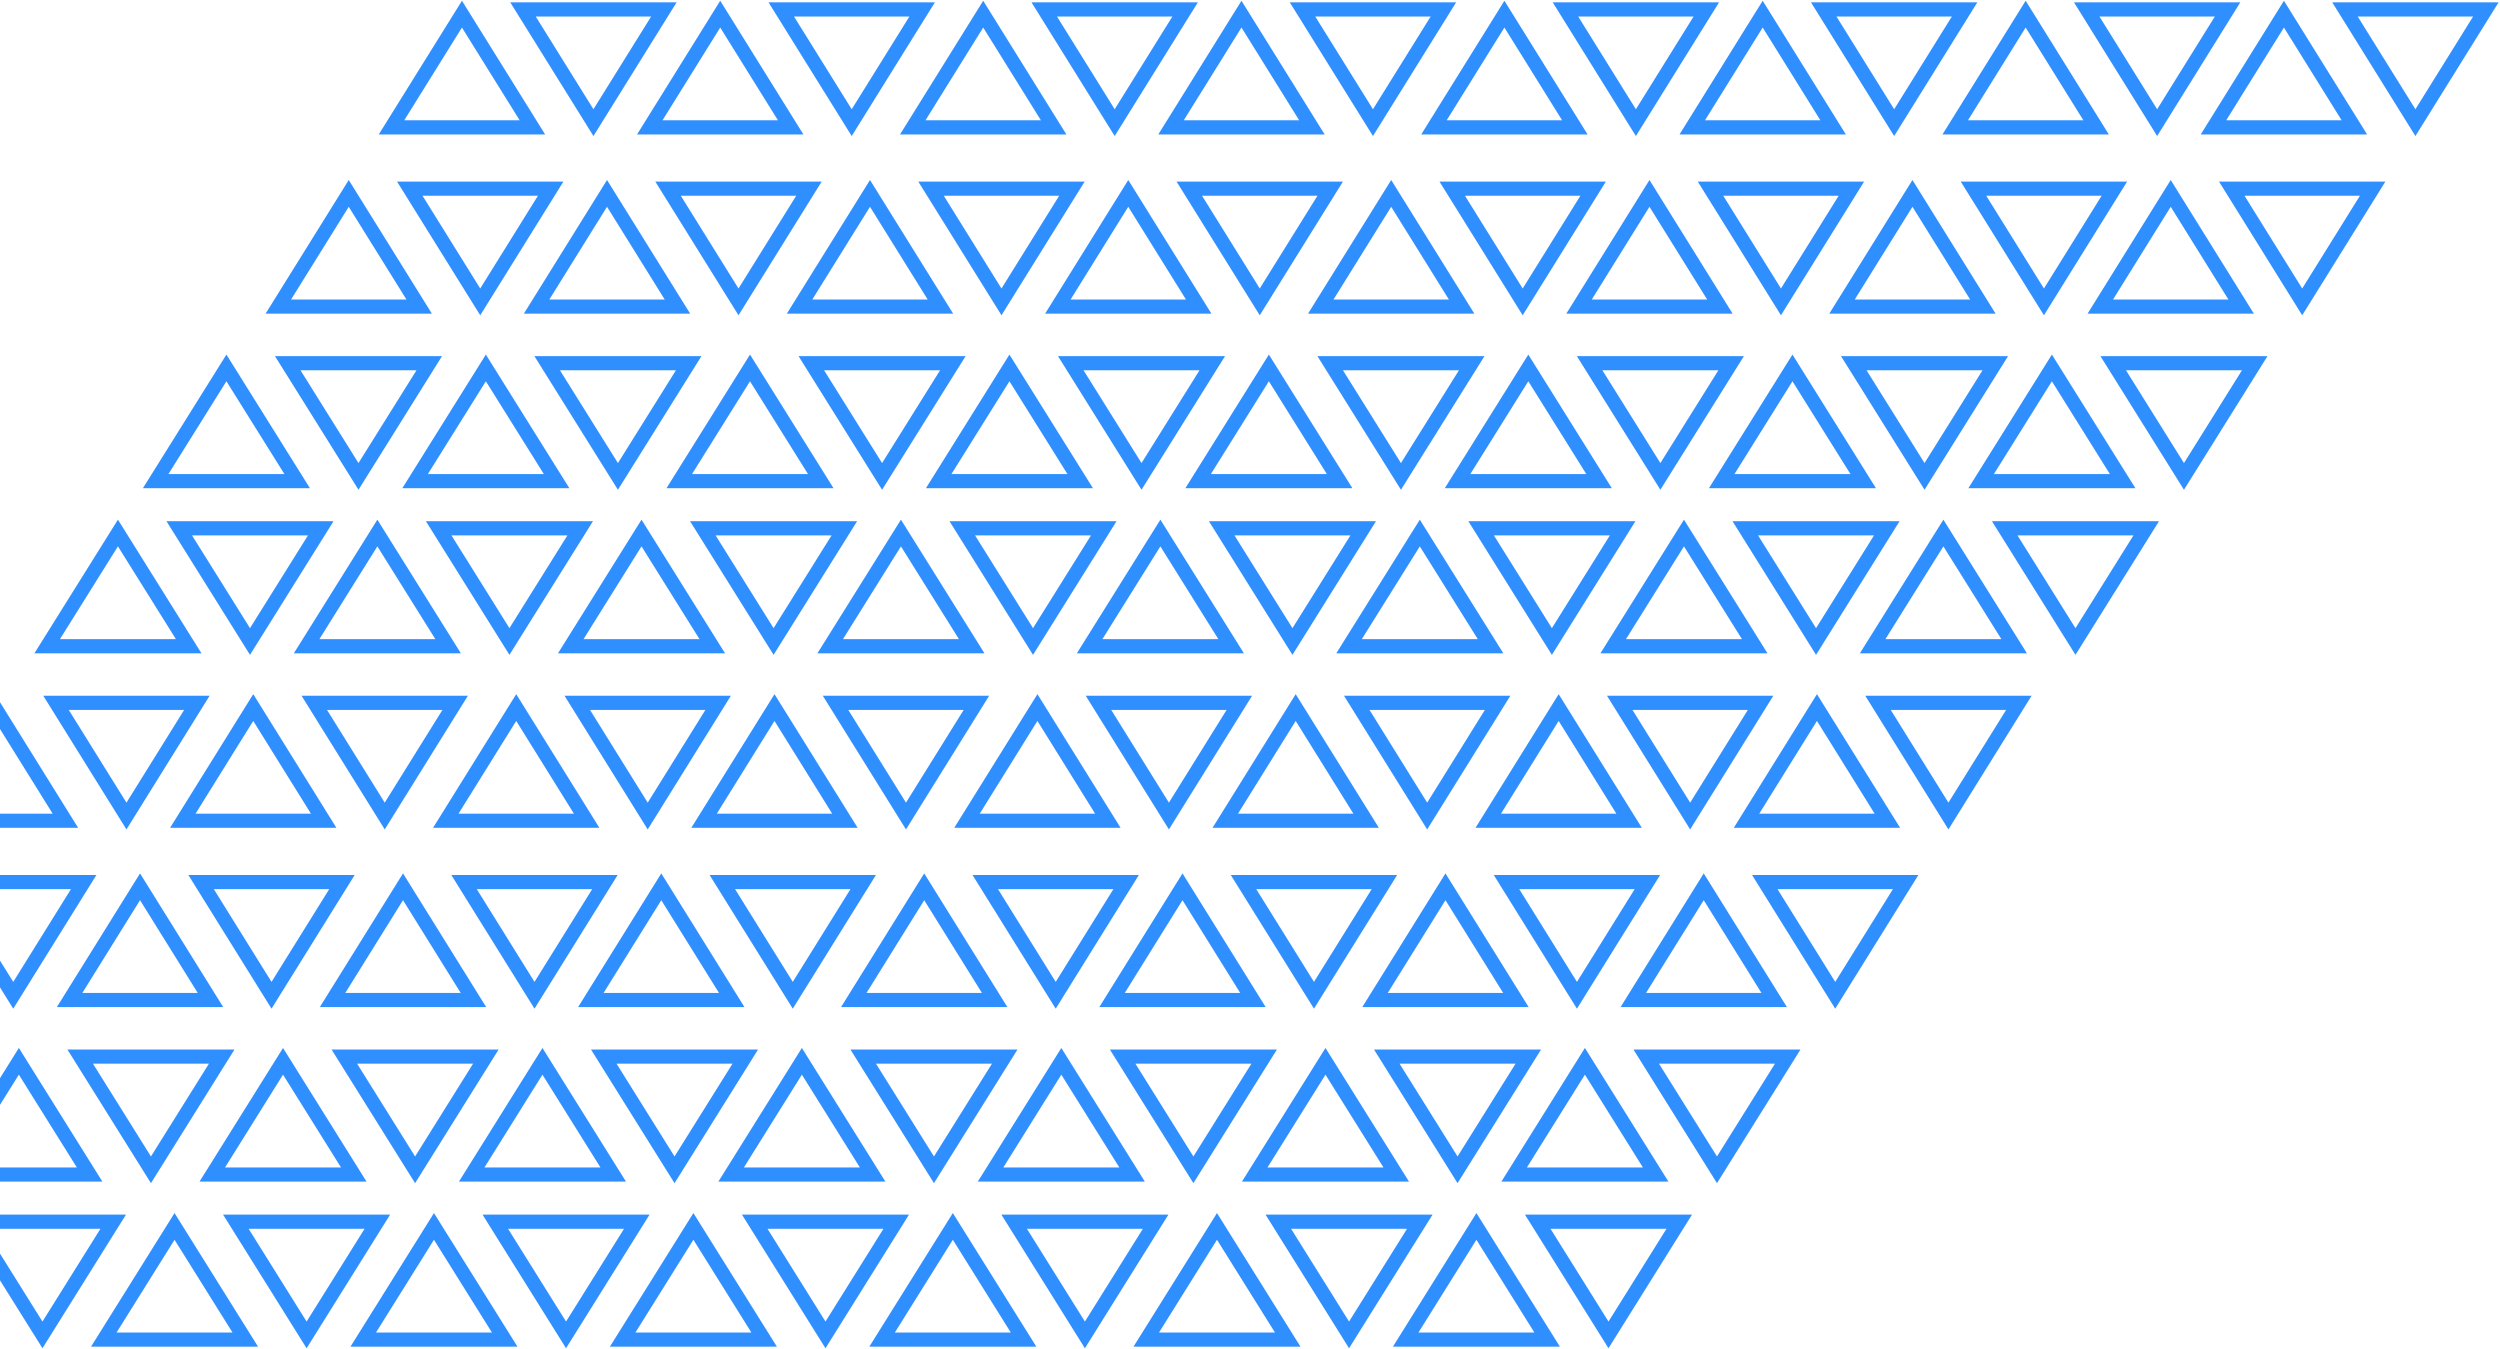 <svg class="tri" width="530" height="286" viewBox="0 0 530 286" fill="none" xmlns="http://www.w3.org/2000/svg">
    <path d="M4 225L-11 249H4H19L4 225Z" stroke="#308FFF" stroke-width="3"/>
    <path d="M32 248L47 224L32 224L17 224L32 248Z" stroke="#308FFF" stroke-width="3"/>
    <path d="M60 225L45 249H60H75L60 225Z" stroke="#308FFF" stroke-width="3"/>
    <path d="M88 248L103 224L88 224L73 224L88 248Z" stroke="#308FFF" stroke-width="3"/>
    <path d="M115 225L100 249H115H130L115 225Z" stroke="#308FFF" stroke-width="3"/>
    <path d="M143 248L158 224L143 224L128 224L143 248Z" stroke="#308FFF" stroke-width="3"/>
    <path d="M2.808 211L17.741 187L2.808 187L-12.125 187L2.808 211Z" stroke="#308FFF" stroke-width="3"/>
    <path d="M29.688 188L14.755 212H29.688H44.621L29.688 188Z" stroke="#308FFF" stroke-width="3"/>
    <path d="M57.562 211L72.496 187L57.562 187L42.629 187L57.562 211Z" stroke="#308FFF" stroke-width="3"/>
    <path d="M85.438 188L70.504 212H85.438H100.371L85.438 188Z" stroke="#308FFF" stroke-width="3"/>
    <path d="M113.313 211L128.246 187L113.313 187L98.379 187L113.313 211Z" stroke="#308FFF" stroke-width="3"/>
    <path d="M140.192 188L125.259 212H140.192H155.125L140.192 188Z" stroke="#308FFF" stroke-width="3"/>
    <path d="M168.067 211L183 187L168.067 187L153.134 187L168.067 211Z" stroke="#308FFF" stroke-width="3"/>
    <path d="M-1.067 150L-16 174H-1.067H13.866L-1.067 150Z" stroke="#308FFF" stroke-width="3"/>
    <path d="M26.808 173L41.741 149L26.808 149L11.875 149L26.808 173Z" stroke="#308FFF" stroke-width="3"/>
    <path d="M53.688 150L38.755 174H53.688H68.621L53.688 150Z" stroke="#308FFF" stroke-width="3"/>
    <path d="M81.562 173L96.496 149L81.562 149L66.629 149L81.562 173Z" stroke="#308FFF" stroke-width="3"/>
    <path d="M109.438 150L94.504 174H109.438H124.371L109.438 150Z" stroke="#308FFF" stroke-width="3"/>
    <path d="M137.313 173L152.246 149L137.313 149L122.38 149L137.313 173Z" stroke="#308FFF" stroke-width="3"/>
    <path d="M164.192 150L149.259 174H164.192H179.125L164.192 150Z" stroke="#308FFF" stroke-width="3"/>
    <path d="M192.067 173L207 149L192.067 149L177.134 149L192.067 173Z" stroke="#308FFF" stroke-width="3"/>
    <path d="M9 283L24 259L9 259L-6 259L9 283Z" stroke="#308FFF" stroke-width="3"/>
    <path d="M37 260L22 284H37H52L37 260Z" stroke="#308FFF" stroke-width="3"/>
    <path d="M65 283L80 259L65 259L50 259L65 283Z" stroke="#308FFF" stroke-width="3"/>
    <path d="M92 260L77 284H92H107L92 260Z" stroke="#308FFF" stroke-width="3"/>
    <path d="M120 283L135 259L120 259L105 259L120 283Z" stroke="#308FFF" stroke-width="3"/>
    <path d="M48 78L33 102H48H63L48 78Z" stroke="#308FFF" stroke-width="3"/>
    <path d="M76 101L91 77L76 77L61 77L76 101Z" stroke="#308FFF" stroke-width="3"/>
    <path d="M103 78L88 102H103H118L103 78Z" stroke="#308FFF" stroke-width="3"/>
    <path d="M131 101L146 77L131 77L116 77L131 101Z" stroke="#308FFF" stroke-width="3"/>
    <path d="M159 78L144 102H159H174L159 78Z" stroke="#308FFF" stroke-width="3"/>
    <path d="M187 101L202 77L187 77L172 77L187 101Z" stroke="#308FFF" stroke-width="3"/>
    <path d="M214 78L199 102H214H229L214 78Z" stroke="#308FFF" stroke-width="3"/>
    <path d="M242 101L257 77L242 77L227 77L242 101Z" stroke="#308FFF" stroke-width="3"/>
    <path d="M73.933 41L59 65H73.933H88.866L73.933 41Z" stroke="#308FFF" stroke-width="3"/>
    <path d="M101.808 64L116.741 40L101.808 40L86.875 40L101.808 64Z" stroke="#308FFF" stroke-width="3"/>
    <path d="M128.688 41L113.755 65H128.688H143.621L128.688 41Z" stroke="#308FFF" stroke-width="3"/>
    <path d="M156.562 64L171.495 40L156.562 40L141.629 40L156.562 64Z" stroke="#308FFF" stroke-width="3"/>
    <path d="M184.438 41L169.505 65H184.438H199.371L184.438 41Z" stroke="#308FFF" stroke-width="3"/>
    <path d="M212.313 64L227.246 40L212.313 40L197.38 40L212.313 64Z" stroke="#308FFF" stroke-width="3"/>
    <path d="M239.192 41L224.259 65H239.192H254.125L239.192 41Z" stroke="#308FFF" stroke-width="3"/>
    <path d="M267.067 64L282 40L267.067 40L252.134 40L267.067 64Z" stroke="#308FFF" stroke-width="3"/>
    <path d="M97.933 3L83 27H97.933H112.866L97.933 3Z" stroke="#308FFF" stroke-width="3"/>
    <path d="M125.808 26L140.741 2L125.808 2L110.875 2L125.808 26Z" stroke="#308FFF" stroke-width="3"/>
    <path d="M152.688 3L137.755 27L152.688 27H167.621L152.688 3Z" stroke="#308FFF" stroke-width="3"/>
    <path d="M180.562 26L195.495 2L180.562 2L165.629 2L180.562 26Z" stroke="#308FFF" stroke-width="3"/>
    <path d="M208.438 3L193.505 27H208.438H223.371L208.438 3Z" stroke="#308FFF" stroke-width="3"/>
    <path d="M236.313 26L251.246 2L236.313 2L221.38 2L236.313 26Z" stroke="#308FFF" stroke-width="3"/>
    <path d="M263.192 3L248.259 27L263.192 27H278.125L263.192 3Z" stroke="#308FFF" stroke-width="3"/>
    <path d="M291.067 26L306 2L291.067 2L276.134 2L291.067 26Z" stroke="#308FFF" stroke-width="3"/>
    <path d="M25 113L10 137H25H40L25 113Z" stroke="#308FFF" stroke-width="3"/>
    <path d="M53 136L68 112L53 112L38 112L53 136Z" stroke="#308FFF" stroke-width="3"/>
    <path d="M80 113L65 137H80H95L80 113Z" stroke="#308FFF" stroke-width="3"/>
    <path d="M108 136L123 112L108 112L93 112L108 136Z" stroke="#308FFF" stroke-width="3"/>
    <path d="M136 113L121 137H136H151L136 113Z" stroke="#308FFF" stroke-width="3"/>
    <path d="M164 136L179 112L164 112L149 112L164 136Z" stroke="#308FFF" stroke-width="3"/>
    <path d="M191 113L176 137H191H206L191 113Z" stroke="#308FFF" stroke-width="3"/>
    <path d="M219 136L234 112L219 112L204 112L219 136Z" stroke="#308FFF" stroke-width="3"/>
    <path d="M170 225L155 249H170H185L170 225Z" stroke="#308FFF" stroke-width="3"/>
    <path d="M198 248L213 224L198 224L183 224L198 248Z" stroke="#308FFF" stroke-width="3"/>
    <path d="M225 225L210 249H225H240L225 225Z" stroke="#308FFF" stroke-width="3"/>
    <path d="M253 248L268 224L253 224L238 224L253 248Z" stroke="#308FFF" stroke-width="3"/>
    <path d="M281 225L266 249H281H296L281 225Z" stroke="#308FFF" stroke-width="3"/>
    <path d="M309 248L324 224L309 224L294 224L309 248Z" stroke="#308FFF" stroke-width="3"/>
    <path d="M336 225L321 249H336H351L336 225Z" stroke="#308FFF" stroke-width="3"/>
    <path d="M364 248L379 224L364 224L349 224L364 248Z" stroke="#308FFF" stroke-width="3"/>
    <path d="M195.933 188L181 212H195.933H210.866L195.933 188Z" stroke="#308FFF" stroke-width="3"/>
    <path d="M223.808 211L238.741 187L223.808 187L208.875 187L223.808 211Z" stroke="#308FFF" stroke-width="3"/>
    <path d="M250.688 188L235.755 212H250.688H265.621L250.688 188Z" stroke="#308FFF" stroke-width="3"/>
    <path d="M278.562 211L293.495 187L278.562 187L263.629 187L278.562 211Z" stroke="#308FFF" stroke-width="3"/>
    <path d="M306.438 188L291.505 212H306.438H321.371L306.438 188Z" stroke="#308FFF" stroke-width="3"/>
    <path d="M334.313 211L349.246 187L334.313 187L319.38 187L334.313 211Z" stroke="#308FFF" stroke-width="3"/>
    <path d="M361.192 188L346.259 212H361.192H376.125L361.192 188Z" stroke="#308FFF" stroke-width="3"/>
    <path d="M389.067 211L404 187L389.067 187L374.134 187L389.067 211Z" stroke="#308FFF" stroke-width="3"/>
    <path d="M219.933 150L205 174H219.933H234.866L219.933 150Z" stroke="#308FFF" stroke-width="3"/>
    <path d="M247.808 173L262.741 149L247.808 149L232.875 149L247.808 173Z" stroke="#308FFF" stroke-width="3"/>
    <path d="M274.688 150L259.755 174H274.688H289.621L274.688 150Z" stroke="#308FFF" stroke-width="3"/>
    <path d="M302.562 173L317.495 149L302.562 149L287.629 149L302.562 173Z" stroke="#308FFF" stroke-width="3"/>
    <path d="M330.438 150L315.505 174H330.438H345.371L330.438 150Z" stroke="#308FFF" stroke-width="3"/>
    <path d="M358.313 173L373.246 149L358.313 149L343.38 149L358.313 173Z" stroke="#308FFF" stroke-width="3"/>
    <path d="M385.192 150L370.259 174H385.192H400.125L385.192 150Z" stroke="#308FFF" stroke-width="3"/>
    <path d="M413.067 173L428 149L413.067 149L398.134 149L413.067 173Z" stroke="#308FFF" stroke-width="3"/>
    <path d="M147 260L132 284H147H162L147 260Z" stroke="#308FFF" stroke-width="3"/>
    <path d="M175 283L190 259L175 259L160 259L175 283Z" stroke="#308FFF" stroke-width="3"/>
    <path d="M202 260L187 284H202H217L202 260Z" stroke="#308FFF" stroke-width="3"/>
    <path d="M230 283L245 259L230 259L215 259L230 283Z" stroke="#308FFF" stroke-width="3"/>
    <path d="M258 260L243 284H258H273L258 260Z" stroke="#308FFF" stroke-width="3"/>
    <path d="M286 283L301 259L286 259L271 259L286 283Z" stroke="#308FFF" stroke-width="3"/>
    <path d="M313 260L298 284H313H328L313 260Z" stroke="#308FFF" stroke-width="3"/>
    <path d="M341 283L356 259L341 259L326 259L341 283Z" stroke="#308FFF" stroke-width="3"/>
    <path d="M269 78L254 102H269H284L269 78Z" stroke="#308FFF" stroke-width="3"/>
    <path d="M297 101L312 77L297 77L282 77L297 101Z" stroke="#308FFF" stroke-width="3"/>
    <path d="M324 78L309 102H324H339L324 78Z" stroke="#308FFF" stroke-width="3"/>
    <path d="M352 101L367 77L352 77L337 77L352 101Z" stroke="#308FFF" stroke-width="3"/>
    <path d="M380 78L365 102H380H395L380 78Z" stroke="#308FFF" stroke-width="3"/>
    <path d="M408 101L423 77L408 77L393 77L408 101Z" stroke="#308FFF" stroke-width="3"/>
    <path d="M435 78L420 102H435H450L435 78Z" stroke="#308FFF" stroke-width="3"/>
    <path d="M463 101L478 77L463 77L448 77L463 101Z" stroke="#308FFF" stroke-width="3"/>
    <path d="M294.933 41L280 65H294.933H309.866L294.933 41Z" stroke="#308FFF" stroke-width="3"/>
    <path d="M322.808 64L337.741 40L322.808 40L307.875 40L322.808 64Z" stroke="#308FFF" stroke-width="3"/>
    <path d="M349.688 41L334.755 65H349.688H364.621L349.688 41Z" stroke="#308FFF" stroke-width="3"/>
    <path d="M377.562 64L392.495 40L377.562 40L362.629 40L377.562 64Z" stroke="#308FFF" stroke-width="3"/>
    <path d="M405.438 41L390.505 65H405.438H420.371L405.438 41Z" stroke="#308FFF" stroke-width="3"/>
    <path d="M433.313 64L448.246 40L433.313 40L418.38 40L433.313 64Z" stroke="#308FFF" stroke-width="3"/>
    <path d="M460.192 41L445.259 65H460.192H475.125L460.192 41Z" stroke="#308FFF" stroke-width="3"/>
    <path d="M488.067 64L503 40L488.067 40L473.134 40L488.067 64Z" stroke="#308FFF" stroke-width="3"/>
    <path d="M318.933 3L304 27H318.933H333.866L318.933 3Z" stroke="#308FFF" stroke-width="3"/>
    <path d="M346.808 26L361.741 2L346.808 2L331.875 2L346.808 26Z" stroke="#308FFF" stroke-width="3"/>
    <path d="M373.688 3L358.755 27L373.688 27H388.621L373.688 3Z" stroke="#308FFF" stroke-width="3"/>
    <path d="M401.562 26L416.495 2L401.562 2L386.629 2L401.562 26Z" stroke="#308FFF" stroke-width="3"/>
    <path d="M429.438 3L414.505 27H429.438H444.371L429.438 3Z" stroke="#308FFF" stroke-width="3"/>
    <path d="M457.313 26L472.246 2L457.313 2L442.38 2L457.313 26Z" stroke="#308FFF" stroke-width="3"/>
    <path d="M484.192 3L469.259 27L484.192 27H499.125L484.192 3Z" stroke="#308FFF" stroke-width="3"/>
    <path d="M512.067 26L527 2L512.067 2L497.134 2L512.067 26Z" stroke="#308FFF" stroke-width="3"/>
    <path d="M246 113L231 137H246H261L246 113Z" stroke="#308FFF" stroke-width="3"/>
    <path d="M274 136L289 112L274 112L259 112L274 136Z" stroke="#308FFF" stroke-width="3"/>
    <path d="M301 113L286 137H301H316L301 113Z" stroke="#308FFF" stroke-width="3"/>
    <path d="M329 136L344 112L329 112L314 112L329 136Z" stroke="#308FFF" stroke-width="3"/>
    <path d="M357 113L342 137H357H372L357 113Z" stroke="#308FFF" stroke-width="3"/>
    <path d="M385 136L400 112L385 112L370 112L385 136Z" stroke="#308FFF" stroke-width="3"/>
    <path d="M412 113L397 137H412H427L412 113Z" stroke="#308FFF" stroke-width="3"/>
    <path d="M440 136L455 112L440 112L425 112L440 136Z" stroke="#308FFF" stroke-width="3"/>
</svg>